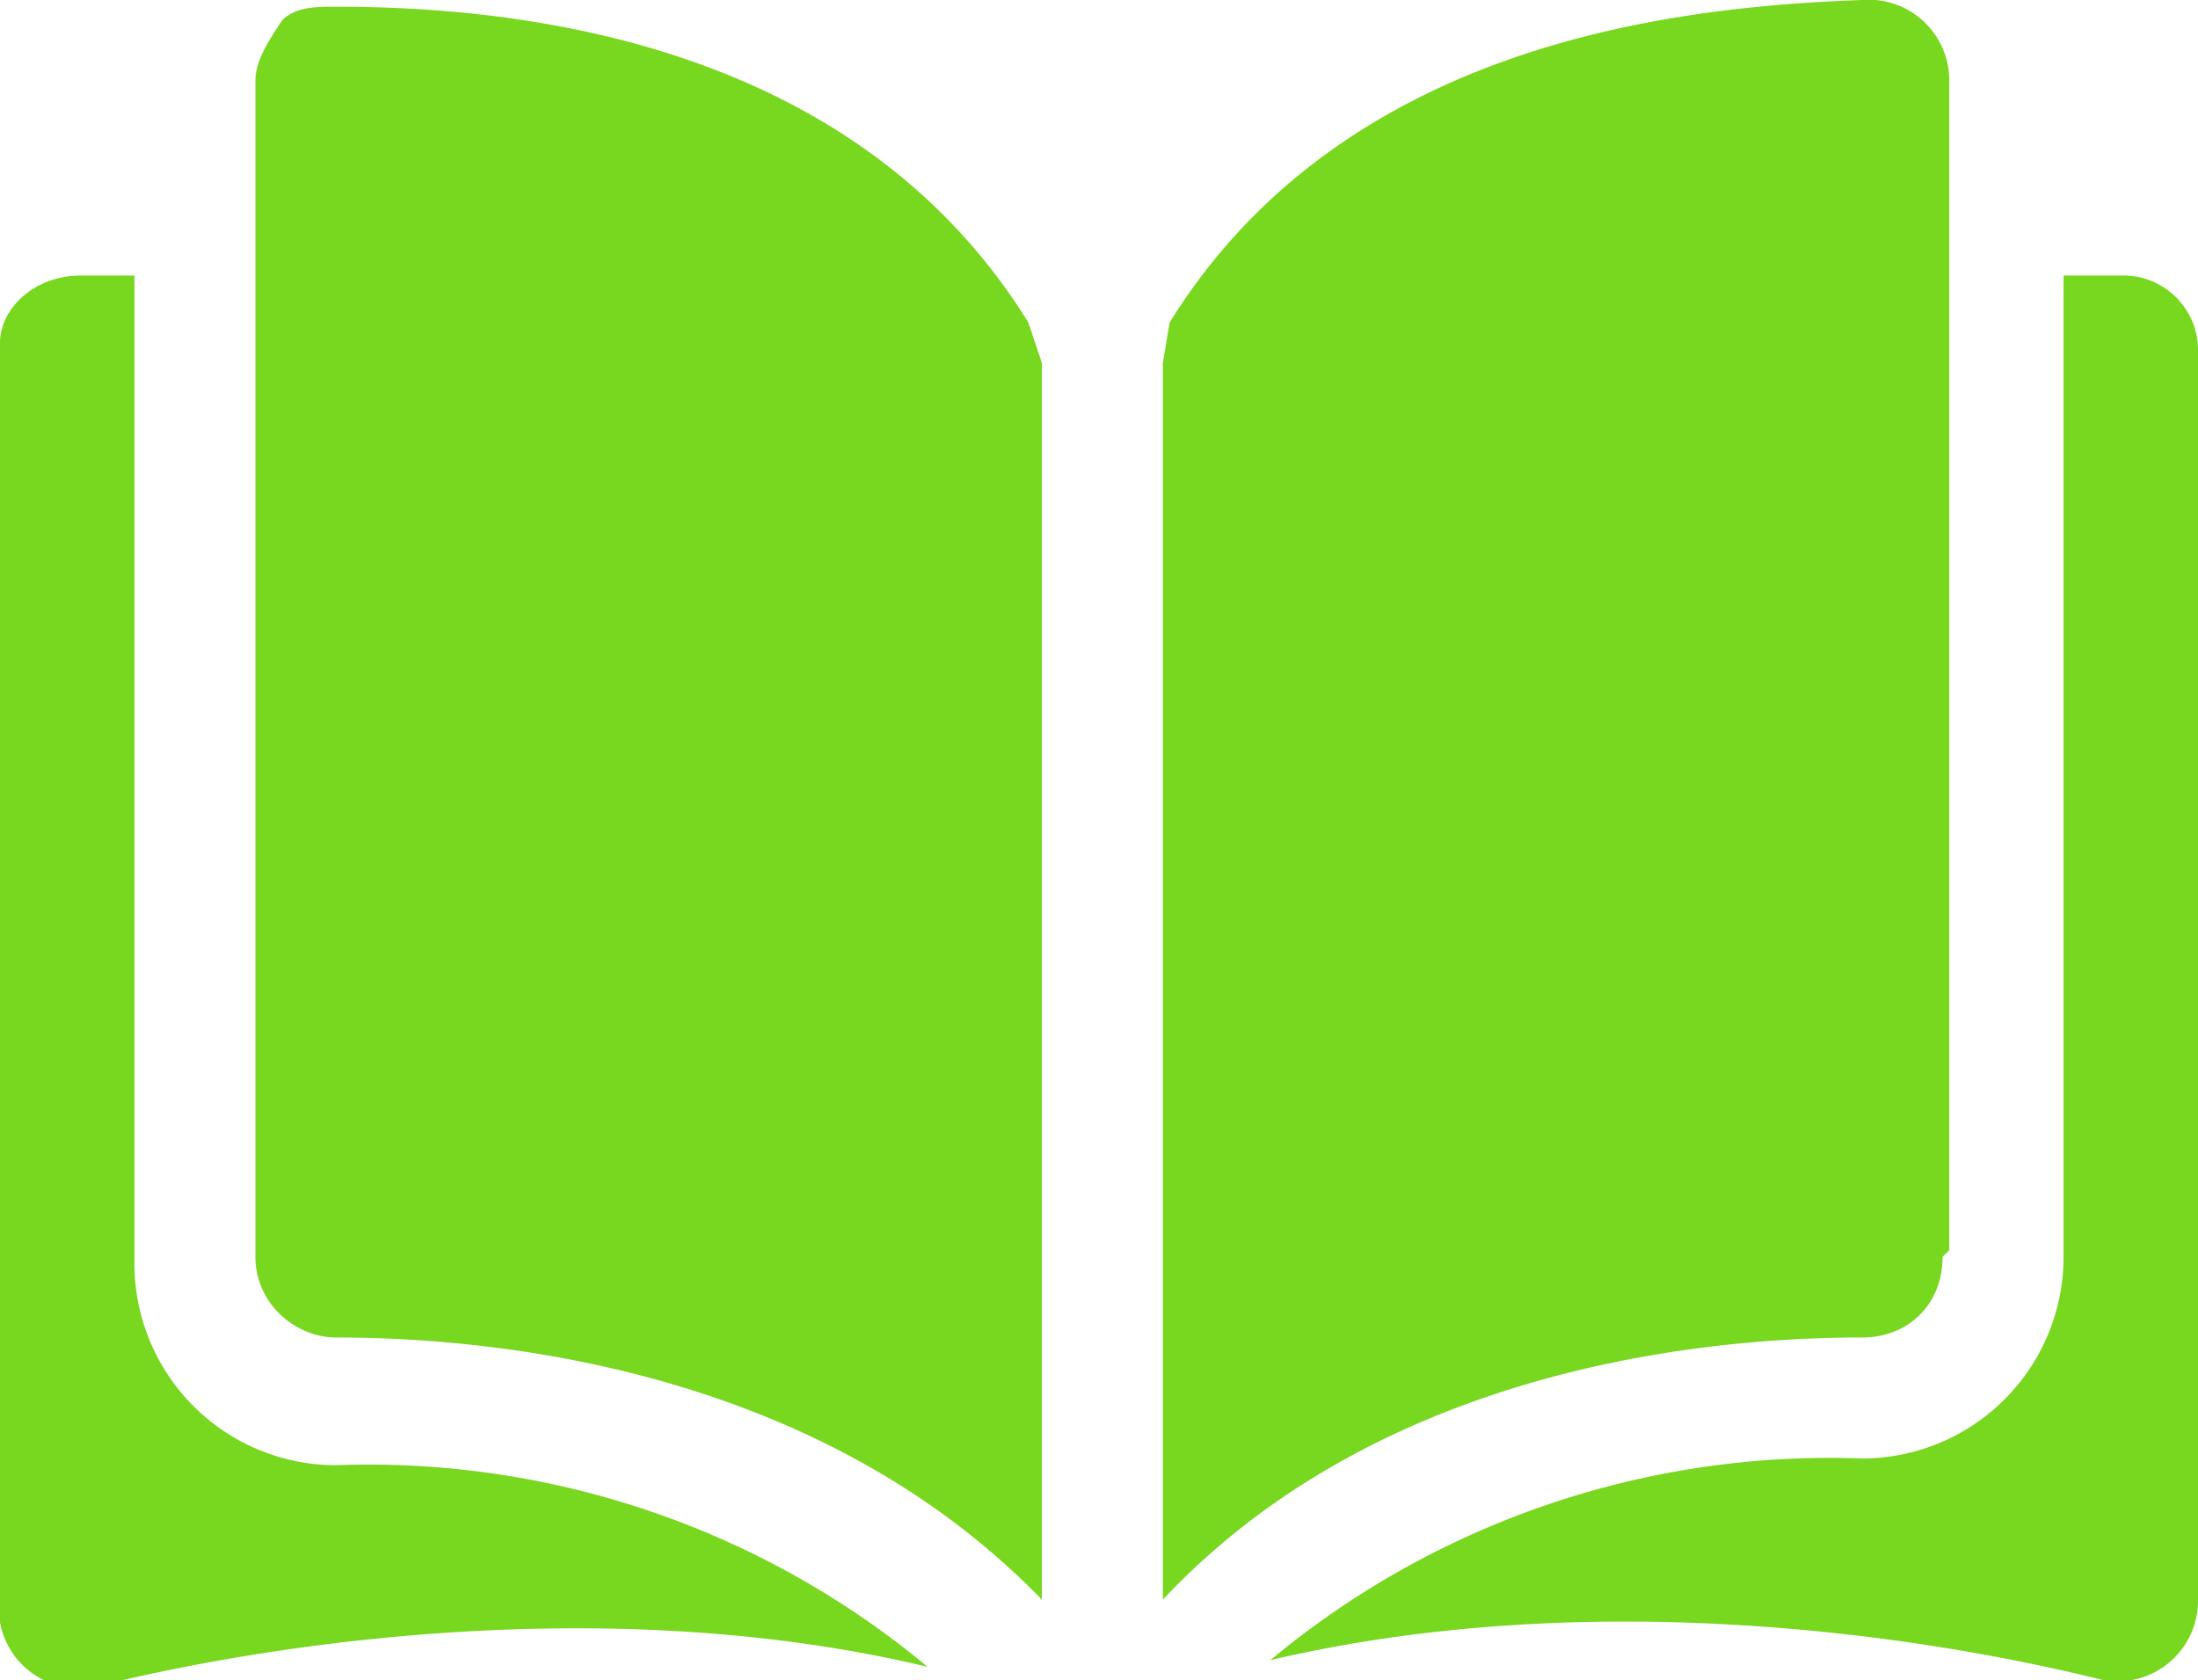<svg xmlns="http://www.w3.org/2000/svg" style="isolation:isolate" viewBox="0 0.9 32.7 25" width="32.7" height="25"><path d="M5 1c-.3 0-.6 0-.8.2-.2.3-.4.6-.4.9v17.5c0 .7.6 1.2 1.2 1.2 2.7 0 7.3.6 10.5 3.9V6.3l-.2-.6C12.7 1.5 7.7 1 5 1zM29 19.5V2.1A1.2 1.2 0 0 0 27.7.9C25 1 20 1.5 17.4 5.7l-.1.6v18.4c3.1-3.3 7.7-3.9 10.4-3.9.7 0 1.2-.5 1.2-1.2zM31.6 5h-.9v14.6a3 3 0 0 1-3 3 13 13 0 0 0-8.8 3c4.7-1.1 9.6-.4 12.4.3a1.2 1.2 0 0 0 1.4-1.2V6.1c0-.6-.5-1.1-1.1-1.1zM2 19.6V5h-.8C.5 5 0 5.5 0 6v18.6A1.2 1.2 0 0 0 1.4 26c2.8-.7 7.8-1.4 12.4-.3a13 13 0 0 0-8.8-3 3 3 0 0 1-3-3z" fill-rule="evenodd" fill="#78D71F"/></svg>